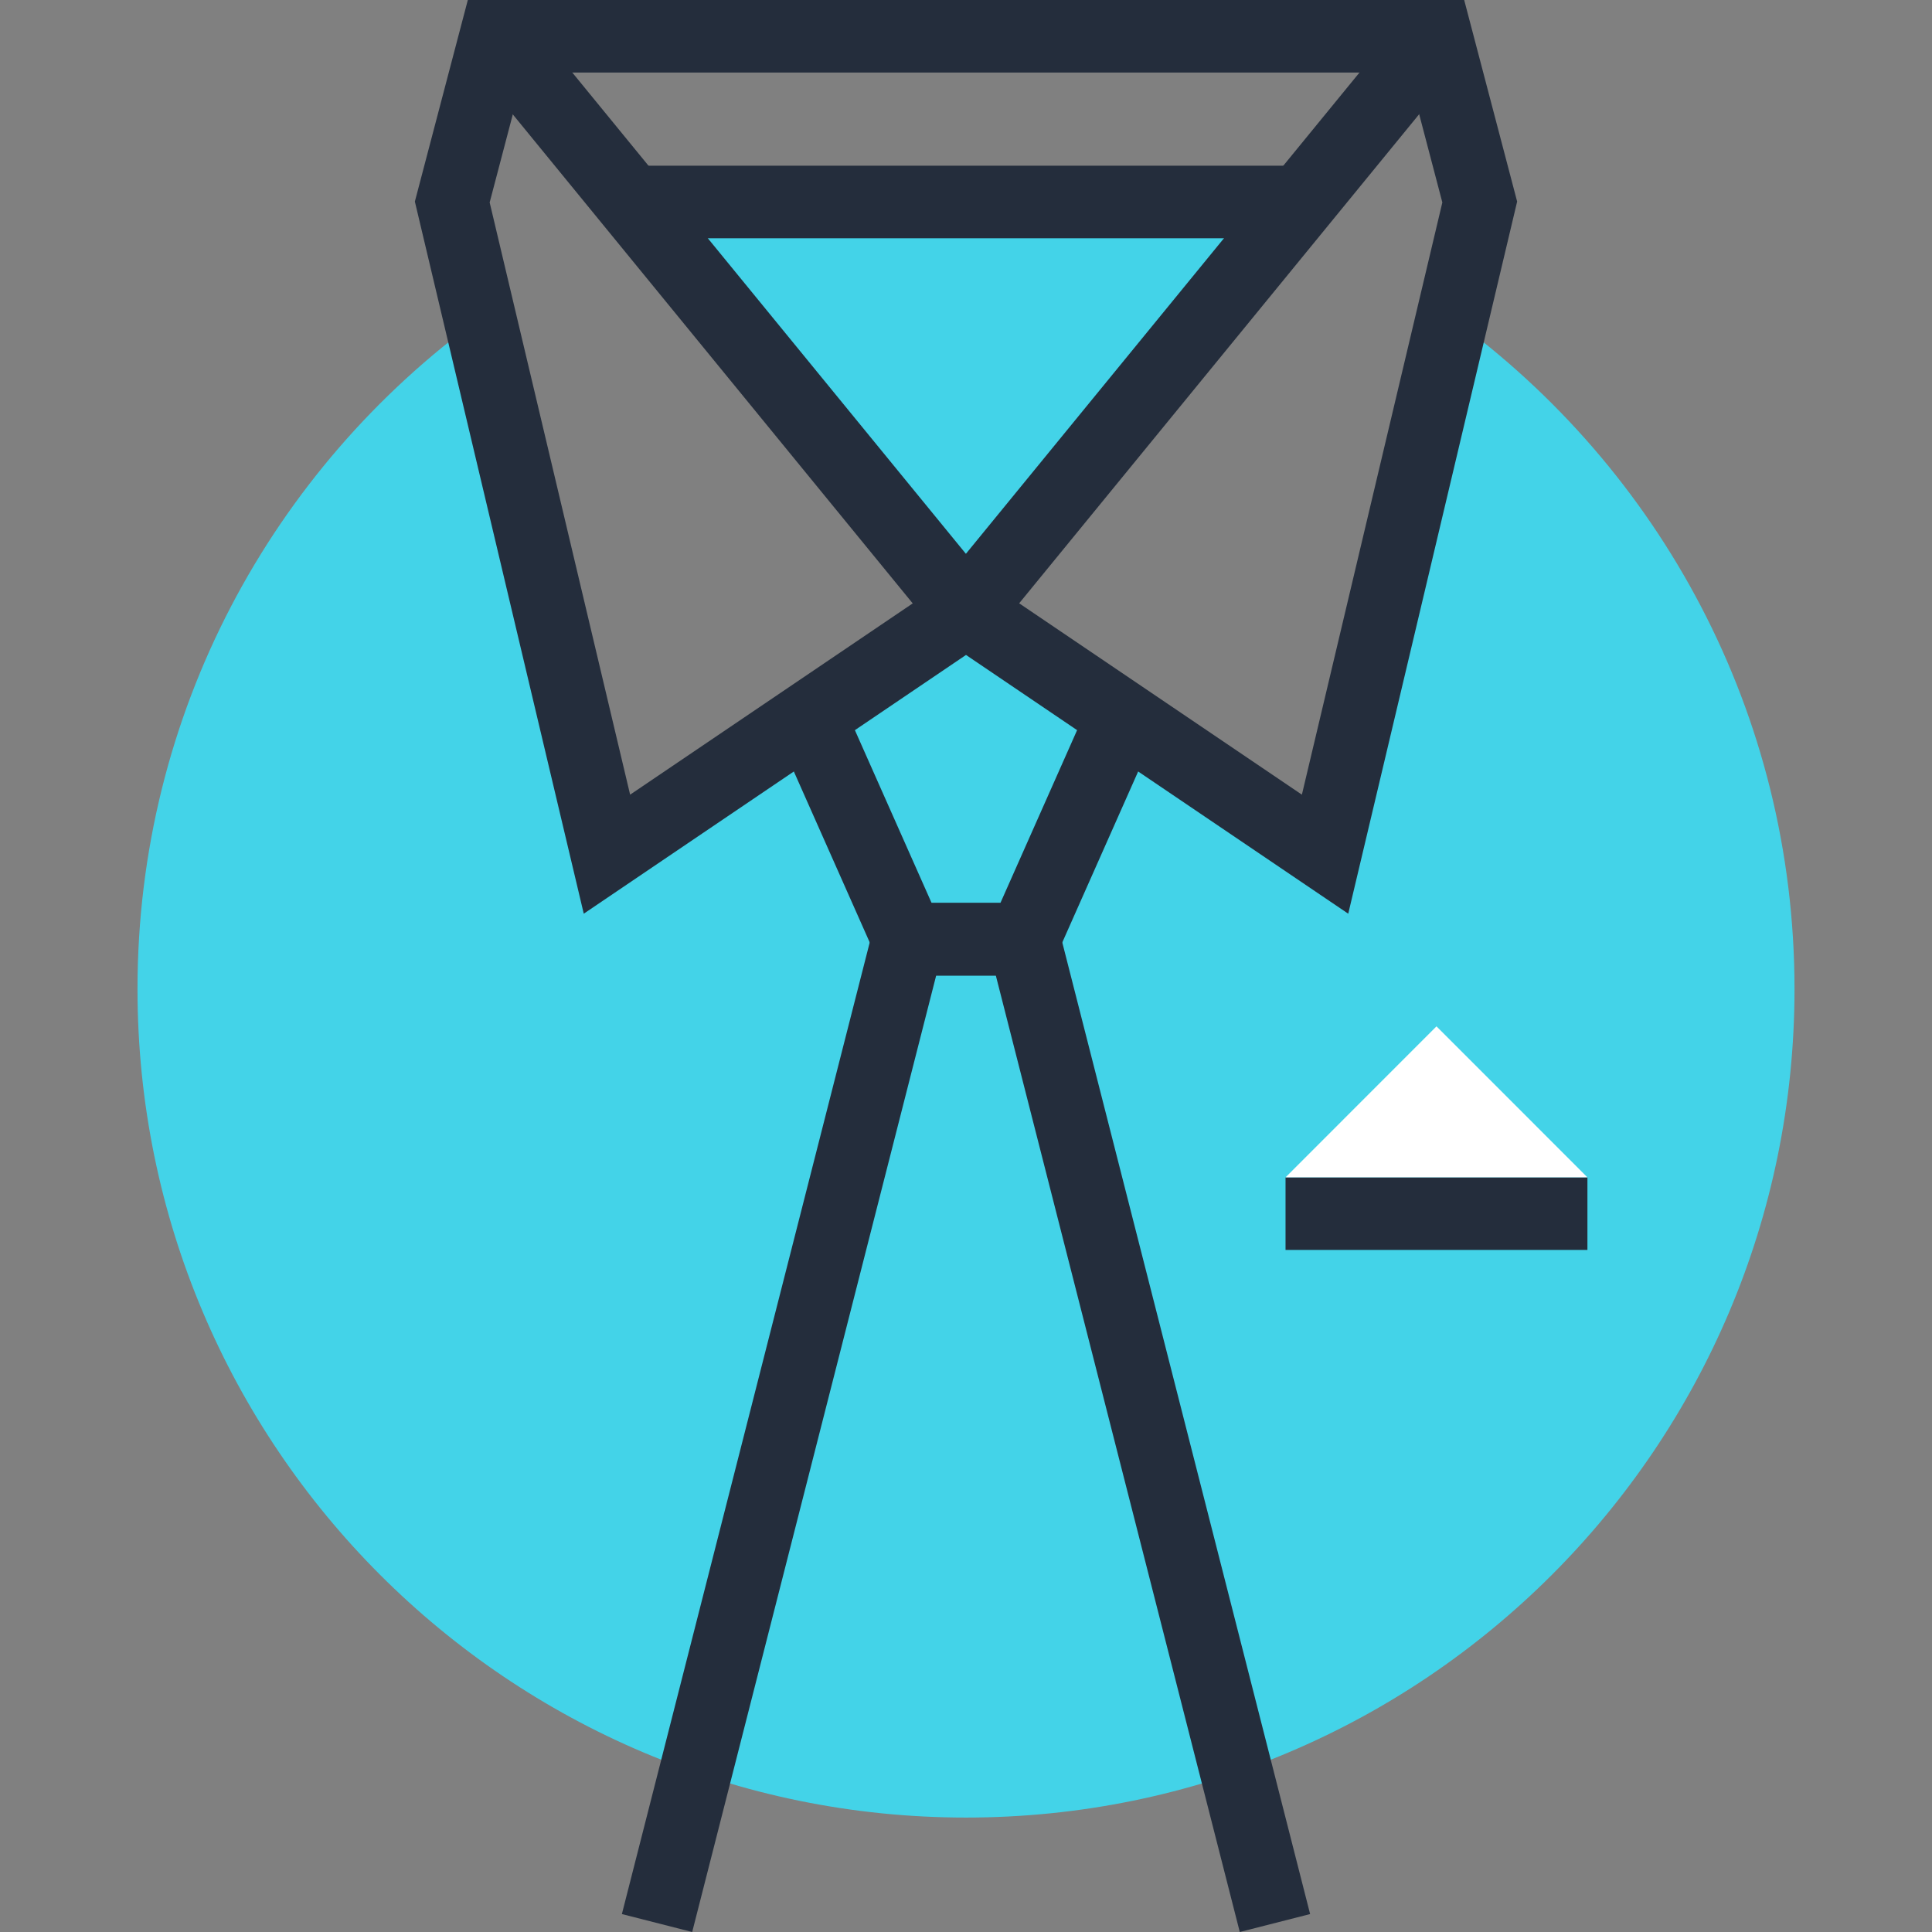 <?xml version="1.0" encoding="utf-8"?>
<!-- Generator: Adobe Illustrator 16.0.0, SVG Export Plug-In . SVG Version: 6.00 Build 0)  -->
<!DOCTYPE svg PUBLIC "-//W3C//DTD SVG 1.1//EN" "http://www.w3.org/Graphics/SVG/1.1/DTD/svg11.dtd">
<svg version="1.1" id="Layer_1" xmlns="http://www.w3.org/2000/svg" xmlns:xlink="http://www.w3.org/1999/xlink" x="0px" y="0px"
	 width="200px" height="200px" viewBox="0 0 200 200" enable-background="new 0 0 200 200" xml:space="preserve">
<rect x="0" y="0" width="200" height="200" fill="#808080" stroke="none"/>
<g>
	<g>
		<polygon fill="#43D3E8" points="134.644,20.911 100,63.268 65.353,20.911 		"/>
		<path fill="#43D3E8" d="M150.325,32.951l-13.156,55.474L100,63.265l-37.17,25.16L49.674,32.951
			c-21.47,15.59-35.44,40.871-35.44,69.432c0,47.365,38.396,85.771,85.766,85.771c47.369,0,85.767-38.405,85.767-85.771
			C185.767,73.821,171.795,48.541,150.325,32.951z"/>
	</g>
	<g>
		<rect x="133.078" y="121.879" fill="#242D3C" width="31.252" height="7.513"/>
		<polygon fill="#FFFFFF" points="148.704,106.247 133.078,121.879 164.33,121.879 		"/>
	</g>
	<g>
		<rect x="65.353" y="17.154" fill="#242D3C" width="69.291" height="7.512"/>
		
			<rect x="37.218" y="29.756" transform="matrix(0.633 0.774 -0.774 0.633 53.697 -46.27)" fill="#242D3C" width="76.884" height="7.512"/>
		<path fill="#242D3C" d="M60.431,94.585L42.947,20.864L48.429,0h103.143l5.482,20.864l-17.485,73.722L100,67.8L60.431,94.585z
			 M100,58.729l34.771,23.534l14.54-61.306l-3.532-13.446H54.223L50.69,20.958l14.54,61.306L100,58.729z"/>
		
			<rect x="120.583" y="-4.931" transform="matrix(0.774 0.633 -0.633 0.774 49.305 -71.146)" fill="#242D3C" width="7.514" height="76.885"/>
		<polygon fill="#242D3C" points="108.448,100.984 91.553,100.984 80.269,75.562 87.135,72.514 96.438,93.472 103.563,93.472 
			112.864,72.514 119.731,75.562 		"/>
		<polygon fill="#242D3C" points="71.656,200 64.377,198.143 91.076,93.472 108.924,93.472 135.623,198.143 128.342,200 
			103.087,100.984 96.913,100.984 		"/>
	</g>
</g>
</svg>
